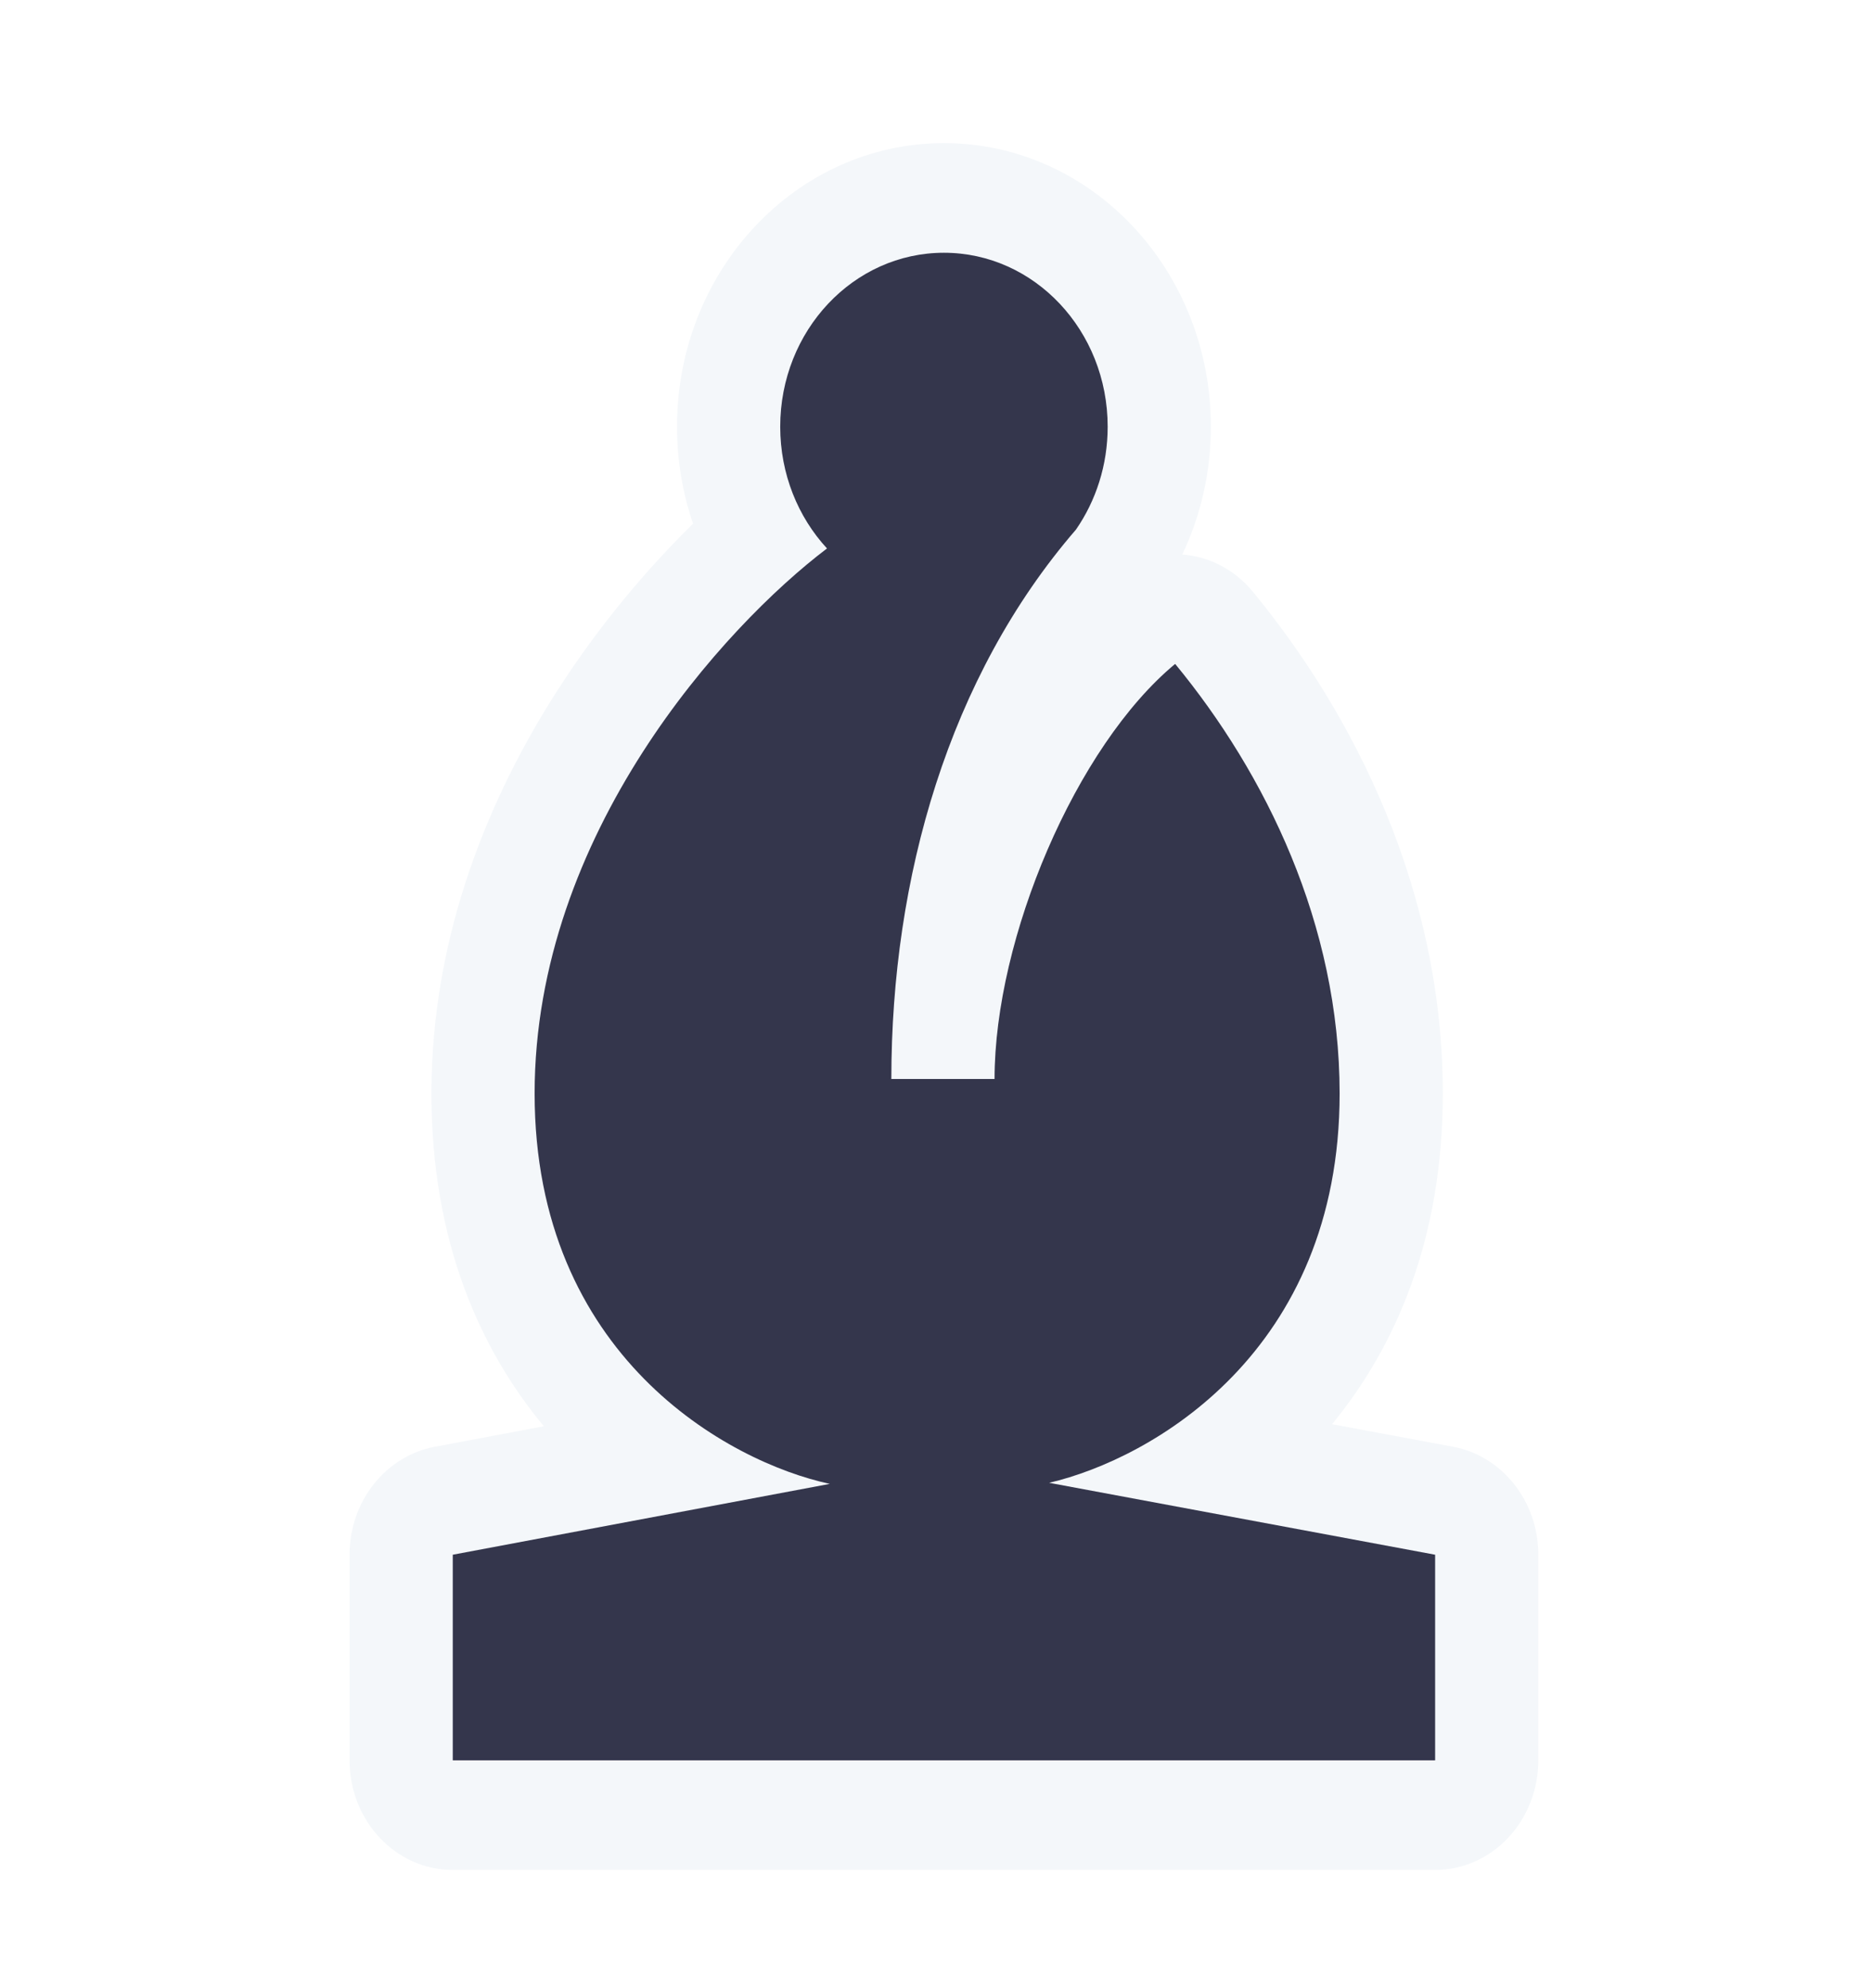 <svg width="129" height="137" viewBox="0 0 129 137" fill="none" xmlns="http://www.w3.org/2000/svg">
<g filter="url(#filter0_d_502_528)">
<path d="M47.759 32.088C47.044 30.002 46.654 27.751 46.654 25.405C46.654 14.612 54.889 5.863 65.047 5.863C75.206 5.863 83.442 14.612 83.442 25.405C83.442 28.567 82.73 31.564 81.47 34.214C83.284 34.347 85.047 35.216 86.332 36.776C93.314 45.255 99.425 57.344 99.425 71.356C99.425 81.374 96.179 88.797 91.793 94.146L100.124 95.698C103.525 96.332 106.007 99.471 106.007 103.14V117.307C106.007 119.311 105.257 121.233 103.924 122.65C102.59 124.067 100.781 124.863 98.895 124.863L31.2 124.863C27.272 124.863 24.088 121.48 24.088 117.307V103.14C24.088 99.475 26.564 96.339 29.961 95.701L37.476 94.288C33.03 88.929 29.73 81.464 29.73 71.356C29.73 60.424 33.717 50.903 38.394 43.607C41.334 39.02 44.662 35.127 47.759 32.088Z" fill="#F4F7FA"/>
<path d="M68.535 70.357H61.423C61.423 56.484 65.384 42.633 74.146 32.495C75.519 30.51 76.33 28.058 76.33 25.405C76.33 18.785 71.279 13.418 65.047 13.418C58.816 13.418 53.765 18.785 53.765 25.405C53.765 28.672 54.995 31.633 56.989 33.795C49.941 39.133 36.841 53.442 36.841 71.356C36.841 89.435 50.182 96.755 57.181 98.257L31.2 103.14V117.307L98.895 117.307V103.14L72.298 98.184C79.376 96.529 92.314 89.16 92.314 71.356C92.314 59.699 87.202 49.307 80.98 41.752C74.146 47.418 68.535 60.641 68.535 70.357Z" fill="#34364C"/>
</g>
<defs>
<filter id="filter0_d_502_528" x="-3.024" y="0.196" width="136.006" height="144" filterUnits="userSpaceOnUse" color-interpolation-filters="sRGB">
<feFlood flood-opacity="0" result="BackgroundImageFix"/>
<feColorMatrix in="SourceAlpha" type="matrix" values="0 0 0 0 0 0 0 0 0 0 0 0 0 0 0 0 0 0 127 0" result="hardAlpha"/>
<feOffset dy="4"/>
<feGaussianBlur stdDeviation="2"/>
<feComposite in2="hardAlpha" operator="out"/>
<feColorMatrix type="matrix" values="0 0 0 0 0 0 0 0 0 0 0 0 0 0 0 0 0 0 0.25 0"/>
<feBlend mode="normal" in2="BackgroundImageFix" result="effect1_dropShadow_502_528"/>
<feBlend mode="normal" in="SourceGraphic" in2="effect1_dropShadow_502_528" result="shape"/>
</filter>
</defs>
</svg>
